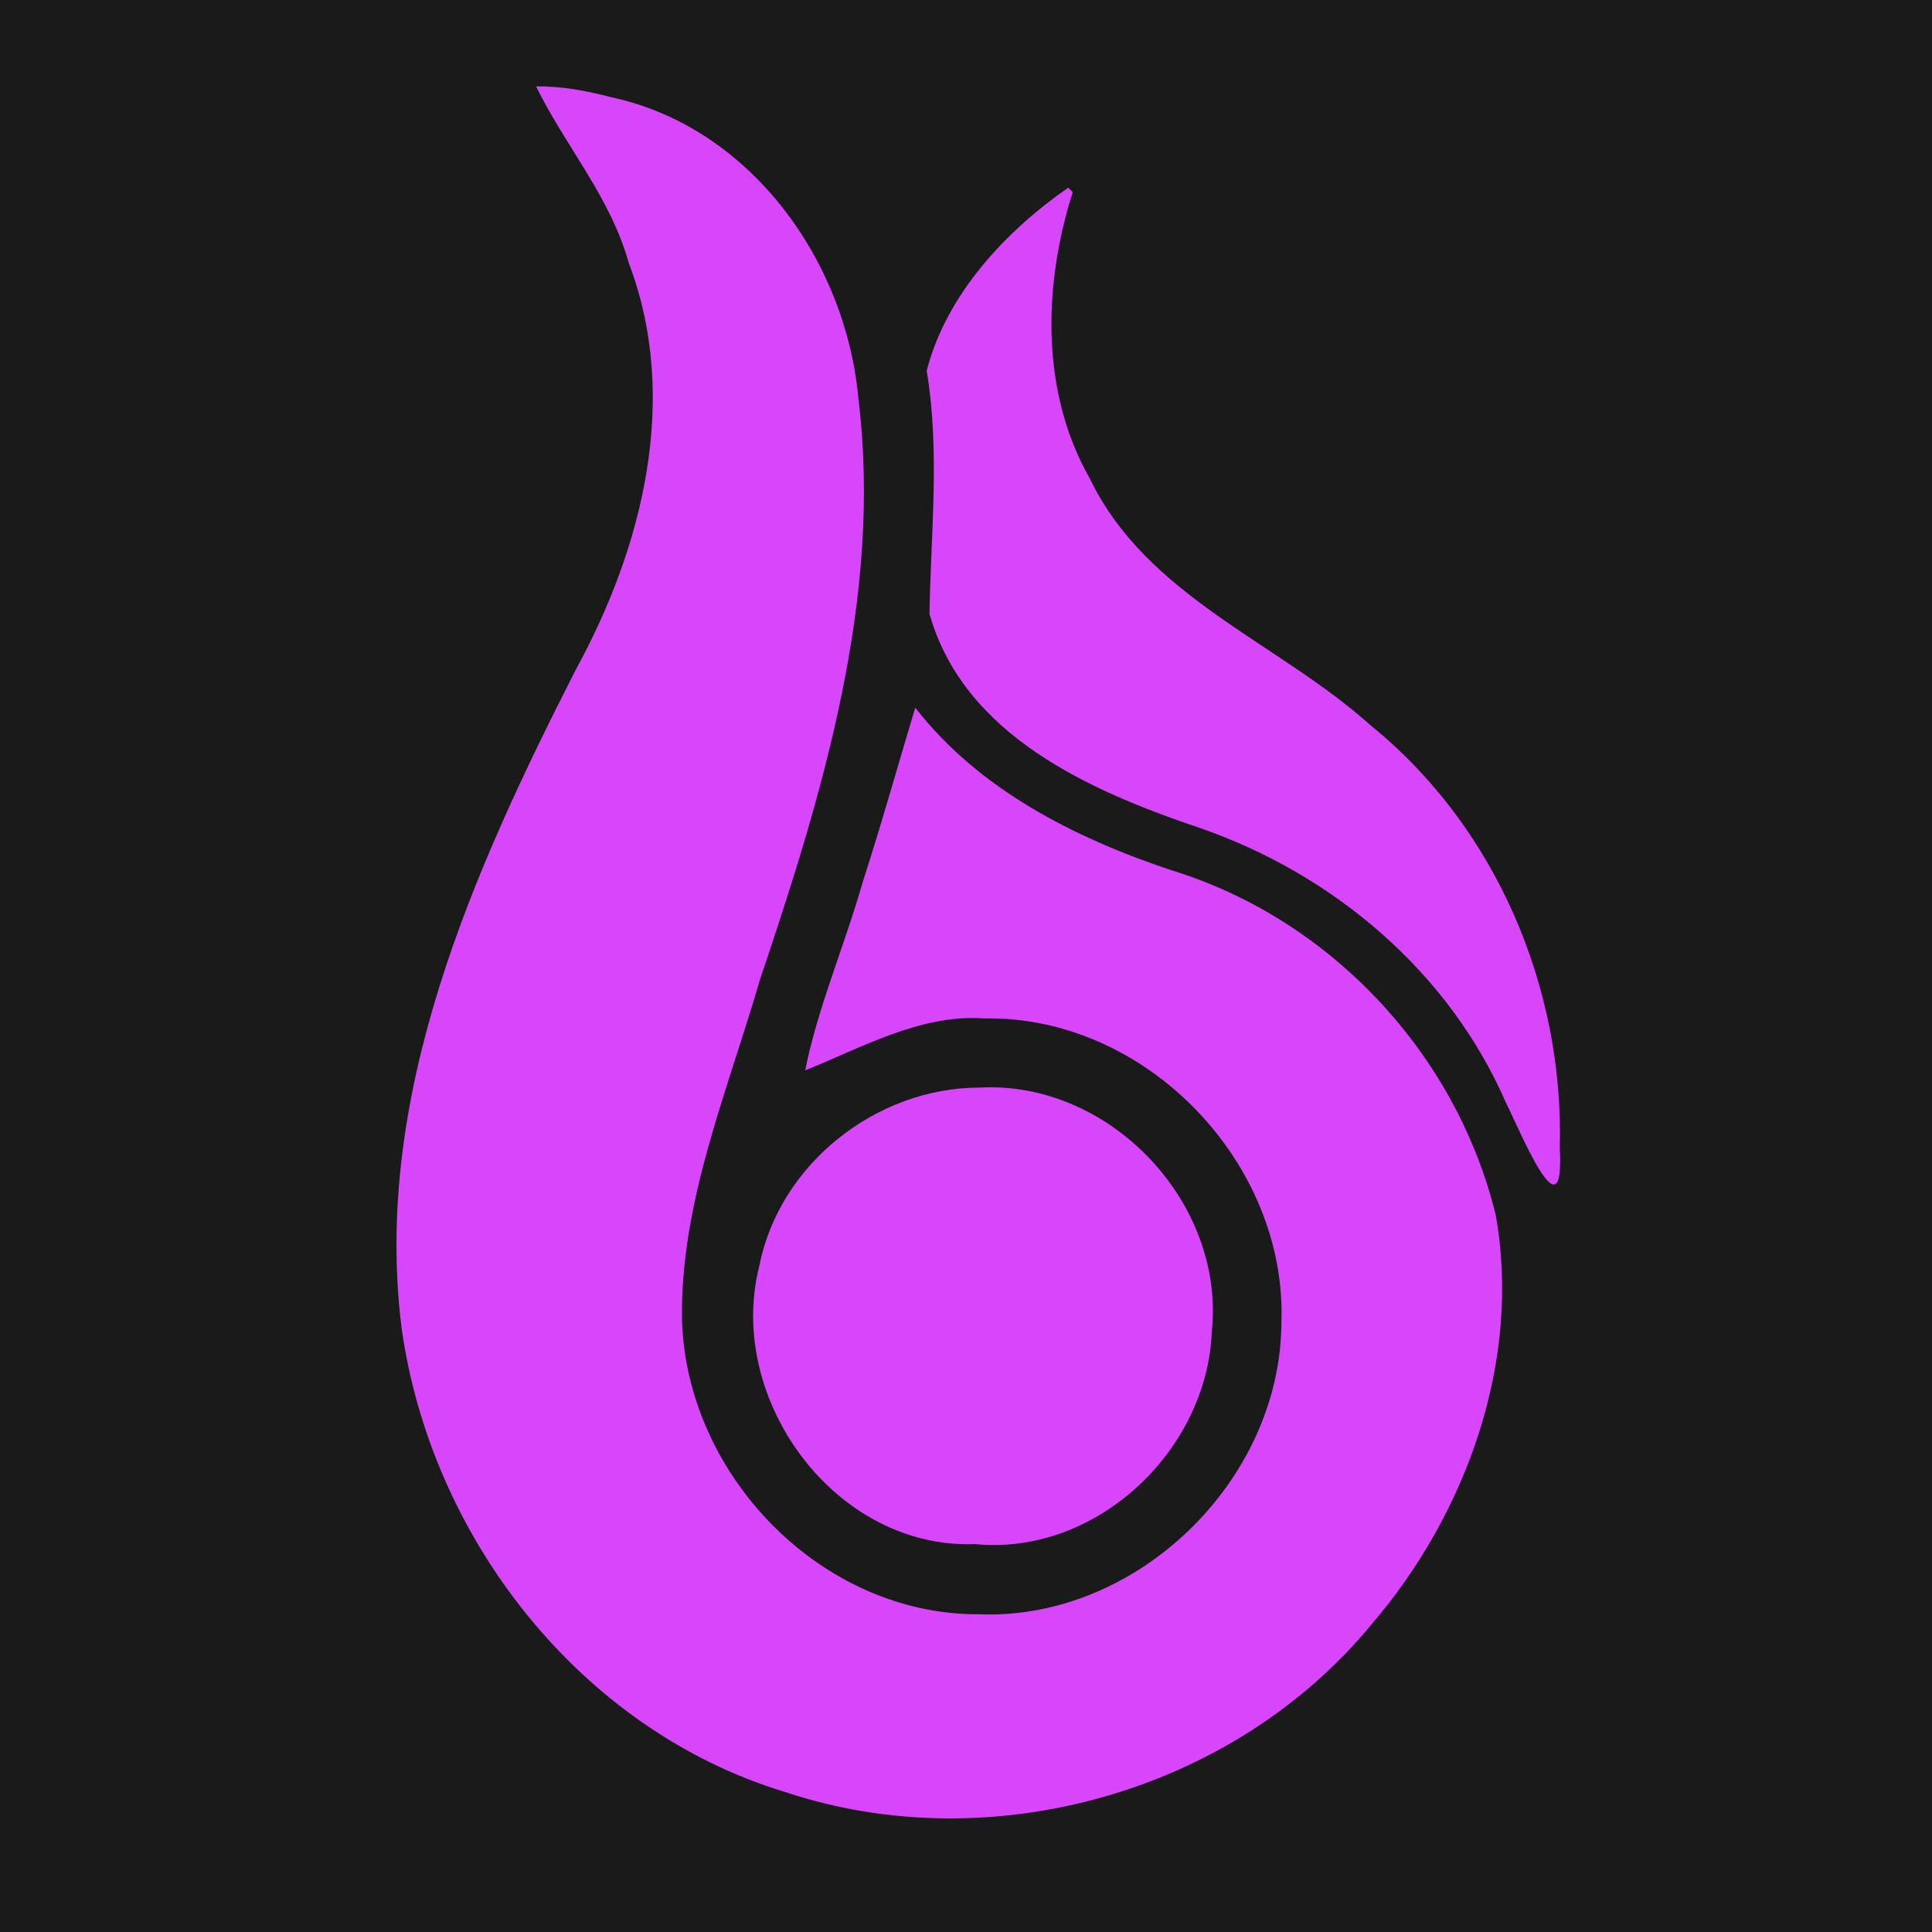 <?xml version="1.0" encoding="UTF-8" standalone="no"?>
<svg
   xml:space="preserve"
   width="1024"
   height="1024"
   version="1.1"
   id="svg17"
   sodipodi:docname="Blazium Logo - Black Square Flat.svg"
   inkscape:version="1.4 (e7c3feb100, 2024-10-09)"
   xmlns:inkscape="http://www.inkscape.org/namespaces/inkscape"
   xmlns:sodipodi="http://sodipodi.sourceforge.net/DTD/sodipodi-0.dtd"
   xmlns:xlink="http://www.w3.org/1999/xlink"
   xmlns="http://www.w3.org/2000/svg"
   xmlns:svg="http://www.w3.org/2000/svg"><sodipodi:namedview
     id="namedview17"
     pagecolor="#ffffff"
     bordercolor="#000000"
     borderopacity="0.25"
     inkscape:showpageshadow="2"
     inkscape:pageopacity="0.0"
     inkscape:pagecheckerboard="0"
     inkscape:deskcolor="#d1d1d1"
     inkscape:zoom="0.7890625"
     inkscape:cx="512"
     inkscape:cy="512"
     inkscape:window-width="1920"
     inkscape:window-height="1017"
     inkscape:window-x="0"
     inkscape:window-y="0"
     inkscape:window-maximized="1"
     inkscape:current-layer="svg17" /><defs
     id="defs14"><linearGradient
       id="d"><stop
         offset=".238"
         stop-color="#1a1a1a"
         id="stop1" /><stop
         offset="1"
         stop-color="#4f4f4f"
         id="stop2"
         style="stop-color:#1a1a1a;stop-opacity:1;" /></linearGradient><linearGradient
       id="c"><stop
         offset="0.045"
         stop-color="#7f24ce"
         id="stop3"
         style="stop-color:#d746fb;stop-opacity:1;" /><stop
         offset="1"
         stop-color="#f87cfe"
         id="stop6"
         style="stop-color:#d846fb;stop-opacity:1;" /></linearGradient><linearGradient
       id="b"><stop
         offset="0.848"
         stop-color="#d055ee"
         id="stop9"
         style="stop-color:#d746fb;stop-opacity:1;" /><stop
         offset="1"
         stop-color="#f87cfe"
         id="stop10"
         style="stop-color:#d746fb;stop-opacity:1;" /></linearGradient><linearGradient
       id="a"><stop
         offset="0.825"
         stop-color="#d055ee"
         id="stop13"
         style="stop-color:#d746fb;stop-opacity:1;" /><stop
         offset="1"
         stop-color="#f87cfe"
         id="stop14"
         style="stop-color:#d747fb;stop-opacity:1;" /></linearGradient><linearGradient
       xlink:href="#a"
       id="f"
       x1="496.519"
       x2="635.831"
       y1="813.477"
       y2="589.778"
       gradientUnits="userSpaceOnUse" /><linearGradient
       xlink:href="#b"
       id="g"
       x1="269.585"
       x2="488.27"
       y1="847.204"
       y2="393.079"
       gradientUnits="userSpaceOnUse" /><linearGradient
       xlink:href="#c"
       id="i"
       x1="635.831"
       x2="721.822"
       y1="589.778"
       y2="368.408"
       gradientUnits="userSpaceOnUse" /><linearGradient
       xlink:href="#d"
       id="e"
       x1="225.381"
       x2="813.757"
       y1="1019.947"
       y2="4.053"
       gradientUnits="userSpaceOnUse" /></defs><path
     fill="url(#e)"
     d="M0 0H1024V1024H0z"
     paint-order="markers stroke fill"
     id="path14" /><path
     fill="url(#f)"
     d="m 519.209,576.441 c 68.718,-3.78 130.124,60.624 123.084,129.095 -2.362,63.397 -61.275,119.133 -125.477,112.882 -74.57,2.737 -132.284,-77.273 -114.359,-147.506 10.653,-54.043 62.063,-94.456 116.752,-94.471 z"
     paint-order="markers stroke fill"
     style="mix-blend-mode:normal"
     id="path15" /><path
     fill="url(#g)"
     d="m 284.148,45.799 c 15.021,30.868 39.541,58.938 49.035,93.388 27.379,71.77 7.51,150.9 -28.117,215.973 -54.57,107.155 -107.532,225.31 -92.265,348.389 15.419,111.184 94.448,213.209 203.221,246.218 109.188,36.448 237.823,0.142 311.03,-88.959 50.23,-58.559 79.483,-139.685 65.719,-216.785 C 771.83,558.297 705.027,486.955 620.537,461.136 569.341,444.03 518.869,418.45 485.119,375.117 c -8.398,27.565 -17.936,61.914 -27.953,92.682 -9.453,33.319 -23.597,65.652 -30.412,99.492 28.033,-11.024 60.926,-30.059 94.93,-27.488 85.587,-1.659 160.858,76.525 157.479,161.838 -0.69,83.312 -76.63,157.298 -160.331,153.958 -83.381,0.377 -154.844,-73.426 -157.339,-155.765 -1.143,-62.483 24.254,-121.658 41.38,-180.85 33.155,-98.268 64.944,-202.603 52.127,-307.429 C 448.473,138.401 397.989,67.478 323.993,51.529 310.99,48.179 297.636,45.537 284.148,45.799 Z"
     paint-order="markers stroke fill"
     style="mix-blend-mode:normal"
     id="path16" /><path
     fill="url(#i)"
     d="m 566.203,99.453 c -33.539,23.293 -64.694,56.849 -75.035,97.046 7.114,42.682 2.136,86.276 1.491,128.884 18.256,64.408 84.964,93.781 143.071,113.382 70.846,24.444 132.286,76.302 162.425,145.659 7.031,13.702 31.206,73.512 28.553,24.265 C 829.119,523.737 792.986,438.334 726.48,384.467 677.375,340.377 608.008,316.534 577.666,253.719 551.392,207.629 552.947,151.143 568.559,101.809 l -1.178,-1.178 z"
     paint-order="markers stroke fill"
     style="mix-blend-mode:normal"
     id="path17" /></svg>
